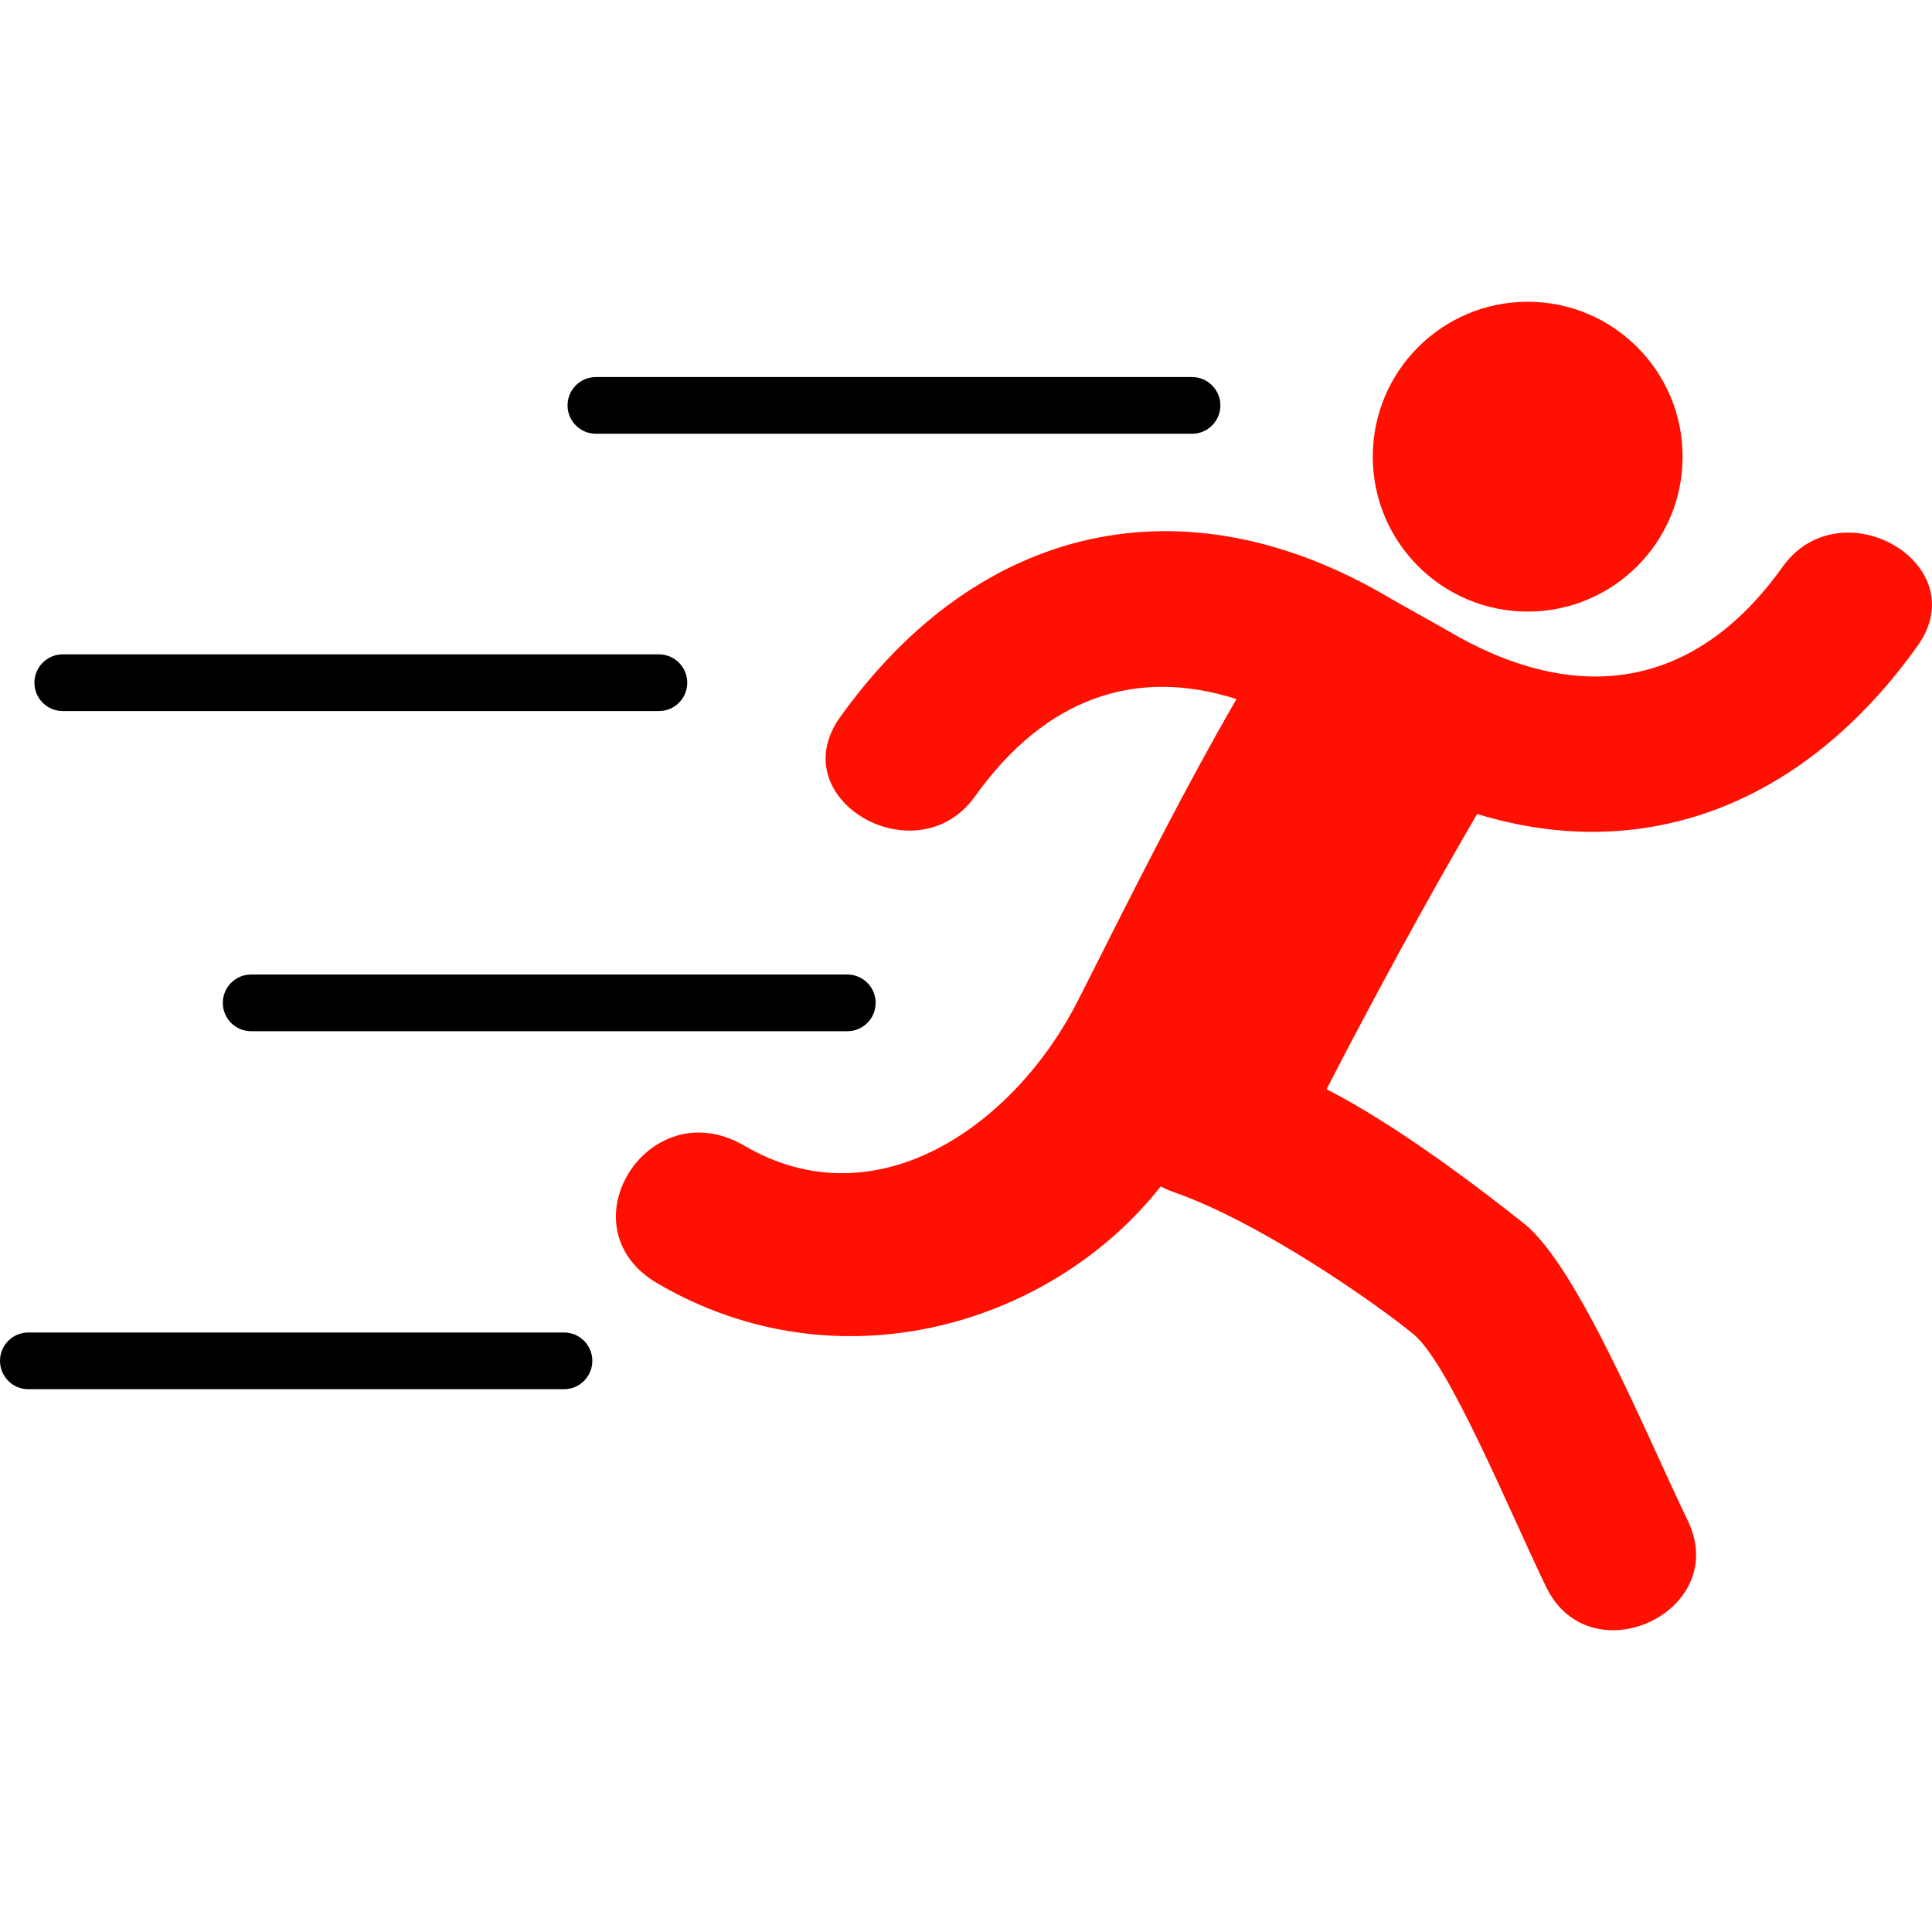 <?xml version="1.0" encoding="UTF-8" standalone="no"?>
<!-- Generator: Adobe Illustrator 16.0.0, SVG Export Plug-In . SVG Version: 6.00 Build 0)  -->

<svg
   xmlns:dc="http://purl.org/dc/elements/1.1/"
   xmlns:cc="http://creativecommons.org/ns#"
   xmlns:rdf="http://www.w3.org/1999/02/22-rdf-syntax-ns#"
   xmlns:svg="http://www.w3.org/2000/svg"
   xmlns="http://www.w3.org/2000/svg"
   xmlns:sodipodi="http://sodipodi.sourceforge.net/DTD/sodipodi-0.dtd"
   xmlns:inkscape="http://www.inkscape.org/namespaces/inkscape"
   version="1.1"
   id="Capa_1"
   x="0px"
   y="0px"
   width="487.811px"
   height="487.81px"
   viewBox="0 0 487.811 487.81"
   style="enable-background:new 0 0 487.811 487.81;"
   xml:space="preserve"
   inkscape:version="0.48.4 r9939"
   sodipodi:docname="runer.svg"><defs
     id="defs52" /><sodipodi:namedview
     pagecolor="#ffffff"
     bordercolor="#666666"
     borderopacity="1"
     objecttolerance="10"
     gridtolerance="10"
     guidetolerance="10"
     inkscape:pageopacity="0"
     inkscape:pageshadow="2"
     inkscape:window-width="1366"
     inkscape:window-height="702"
     id="namedview50"
     showgrid="false"
     inkscape:zoom="0.98837791"
     inkscape:cx="243.9055"
     inkscape:cy="243.905"
     inkscape:window-x="0"
     inkscape:window-y="27"
     inkscape:window-maximized="1"
     inkscape:current-layer="Capa_1" /><g
     id="g3820"><path
       d="m 150.463,109.521 h 150.512 c 3.955,0 7.16,-3.206 7.16,-7.161 0,-3.955 -3.205,-7.161 -7.16,-7.161 H 150.463 c -3.955,0 -7.161,3.206 -7.161,7.161 0,3.955 3.206,7.161 7.161,7.161 z"
       id="path8"
       inkscape:connector-curvature="0" /><path
       d="m 15.853,179.537 h 150.511 c 3.955,0 7.161,-3.206 7.161,-7.161 0,-3.955 -3.206,-7.16 -7.161,-7.16 H 15.853 c -3.955,0 -7.161,3.205 -7.161,7.16 0,3.955 3.206,7.161 7.161,7.161 z"
       id="path10"
       inkscape:connector-curvature="0" /><path
       d="m 56.258,253.214 c 0,3.955 3.206,7.162 7.161,7.162 H 213.93 c 3.955,0 7.161,-3.207 7.161,-7.162 0,-3.955 -3.206,-7.16 -7.161,-7.16 H 63.419 c -3.955,0 -7.161,3.205 -7.161,7.16 z"
       id="path12"
       inkscape:connector-curvature="0" /><path
       d="M 142.396,336.44 H 7.161 C 3.206,336.44 0,339.645 0,343.6 c 0,3.955 3.206,7.161 7.161,7.161 h 135.235 c 3.955,0 7.161,-3.206 7.161,-7.161 0,-3.955 -3.206,-7.16 -7.161,-7.16 z"
       id="path14"
       inkscape:connector-curvature="0" /><path
       style="fill:#ff1000;fill-opacity:1"
       d="m 385.729,154.418 c 21.6,0 39.111,-17.513 39.111,-39.114 0,-21.601 -17.512,-39.113 -39.111,-39.113 -21.605,0 -39.119,17.513 -39.119,39.113 -0.001,21.601 17.513,39.114 39.119,39.114 z"
       id="path16"
       inkscape:connector-curvature="0" /><path
       style="fill:#ff1000;fill-opacity:1"
       d="m 450.066,143.155 c -22.459,31.459 -52.533,35.102 -84.895,15.89 -2.203,-1.306 -11.977,-6.691 -14.141,-7.977 -52.061,-30.906 -104.061,-18.786 -138.934,30.05 -14.819,20.771 19.455,40.459 34.108,19.93 18.018,-25.232 40.929,-32.533 65.986,-24.541 -12.83,22.27 -24.047,44.405 -39.875,75.853 -15.832,31.448 -50.787,56.562 -84.374,36.92 -24.235,-14.165 -46.09,20.651 -21.928,34.772 45.854,26.799 99.619,10.343 127.066,-24.493 0.952,0.509 1.958,0.968 3.062,1.354 22.422,7.812 51.814,28.61 60.77,35.981 8.953,7.371 24.336,44.921 33.471,63.788 11.082,22.893 46.871,6.219 35.748,-16.771 -10.355,-21.406 -27.736,-64.129 -41.293,-74.938 -10.875,-8.669 -31.988,-24.803 -49.895,-33.956 12.115,-23.466 24.729,-46.679 38.008,-69.491 42.328,12.969 82.561,-2.308 111.215,-42.446 14.831,-20.768 -19.435,-40.456 -34.099,-19.925 z"
       id="path18"
       inkscape:connector-curvature="0" /></g><g
     id="g20" /><g
     id="g22" /><g
     id="g24" /><g
     id="g26" /><g
     id="g28" /><g
     id="g30" /><g
     id="g32" /><g
     id="g34" /><g
     id="g36" /><g
     id="g38" /><g
     id="g40" /><g
     id="g42" /><g
     id="g44" /><g
     id="g46" /><g
     id="g48" /></svg>